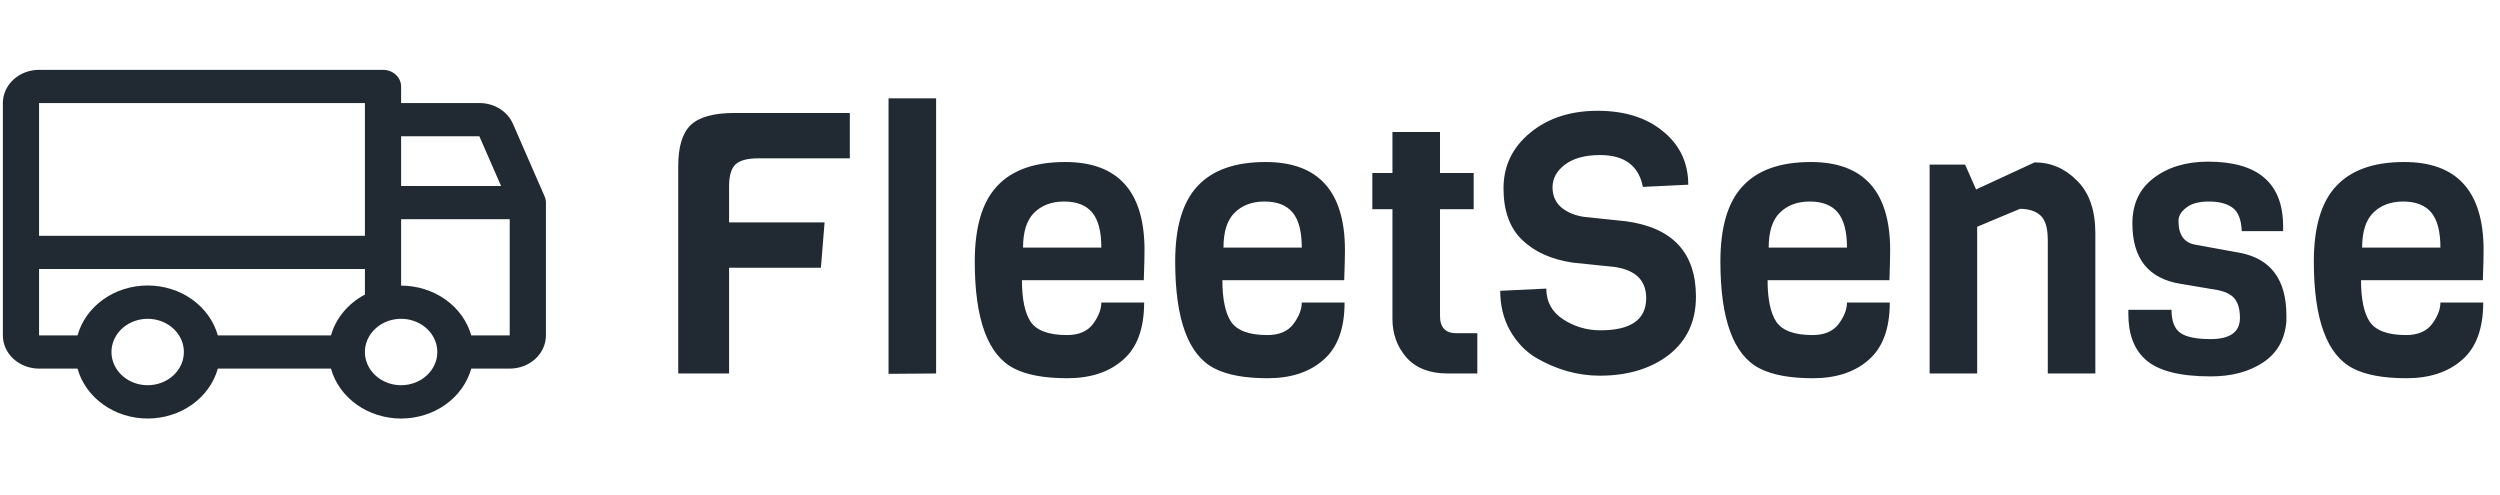 <svg width="328" height="65" viewBox="0 0 328 65" fill="none" xmlns="http://www.w3.org/2000/svg">
<path d="M71.453 25.768L67.297 16.241C66.944 15.435 66.335 14.744 65.55 14.259C64.764 13.774 63.838 13.516 62.891 13.519H52.625V11.341C52.625 10.763 52.375 10.21 51.929 9.801C51.484 9.393 50.88 9.163 50.25 9.163H5.125C3.865 9.163 2.657 9.622 1.766 10.439C0.875 11.256 0.375 12.364 0.375 13.519V44.006C0.375 45.161 0.875 46.269 1.766 47.085C2.657 47.902 3.865 48.361 5.125 48.361H10.172C10.695 50.235 11.883 51.895 13.55 53.081C15.216 54.267 17.266 54.911 19.375 54.911C21.484 54.911 23.534 54.267 25.2 53.081C26.866 51.895 28.055 50.235 28.578 48.361H43.422C43.945 50.235 45.133 51.895 46.8 53.081C48.466 54.267 50.516 54.911 52.625 54.911C54.734 54.911 56.784 54.267 58.45 53.081C60.117 51.895 61.305 50.235 61.828 48.361H66.875C68.135 48.361 69.343 47.902 70.234 47.085C71.125 46.269 71.625 45.161 71.625 44.006V26.584C71.626 26.305 71.567 26.027 71.453 25.768ZM52.625 17.874H62.891L65.741 24.407H52.625V17.874ZM5.125 13.519H47.875V30.94H5.125V13.519ZM19.375 50.539C18.436 50.539 17.517 50.283 16.736 49.805C15.955 49.326 15.346 48.646 14.987 47.85C14.627 47.054 14.533 46.179 14.716 45.334C14.899 44.489 15.352 43.713 16.016 43.104C16.68 42.495 17.527 42.08 18.448 41.912C19.37 41.744 20.325 41.83 21.193 42.16C22.061 42.489 22.802 43.047 23.325 43.764C23.846 44.48 24.125 45.322 24.125 46.183C24.125 47.339 23.625 48.446 22.734 49.263C21.843 50.08 20.635 50.539 19.375 50.539ZM43.422 44.006H28.578C28.055 42.132 26.866 40.471 25.2 39.285C23.534 38.099 21.484 37.456 19.375 37.456C17.266 37.456 15.216 38.099 13.55 39.285C11.883 40.471 10.695 42.132 10.172 44.006H5.125V35.295H47.875V38.646C46.783 39.225 45.827 39.997 45.062 40.917C44.298 41.837 43.74 42.887 43.422 44.006ZM52.625 50.539C51.685 50.539 50.767 50.283 49.986 49.805C49.205 49.326 48.596 48.646 48.237 47.85C47.877 47.054 47.783 46.179 47.966 45.334C48.15 44.489 48.602 43.713 49.266 43.104C49.931 42.495 50.777 42.08 51.698 41.912C52.62 41.744 53.575 41.83 54.443 42.16C55.311 42.489 56.053 43.047 56.575 43.764C57.096 44.48 57.375 45.322 57.375 46.183C57.375 47.339 56.875 48.446 55.984 49.263C55.093 50.08 53.885 50.539 52.625 50.539ZM66.875 44.006H61.828C61.299 42.137 60.108 40.481 58.443 39.299C56.777 38.117 54.731 37.475 52.625 37.473V28.762H66.875V44.006Z" fill="#212932"/>
<path d="M111.496 20.776H99.448C98.04 20.776 97.048 21.048 96.472 21.592C95.928 22.136 95.656 23.08 95.656 24.424V29.176H108.184L107.704 35.128H95.656V49H88.984V21.784C88.984 19.256 89.528 17.464 90.616 16.408C91.736 15.352 93.64 14.824 96.328 14.824H111.496V20.776ZM122.817 49L116.577 49.048V12.904H122.817V49ZM150.064 36.76H134.08C134.08 39.256 134.464 41.08 135.232 42.232C136.032 43.384 137.616 43.96 139.984 43.96C141.52 43.96 142.656 43.48 143.392 42.52C144.128 41.528 144.496 40.584 144.496 39.688H150.112C150.112 43.112 149.184 45.624 147.328 47.224C145.504 48.824 143.072 49.624 140.032 49.624C137.024 49.624 134.688 49.192 133.024 48.328C129.6 46.568 127.888 41.896 127.888 34.312C127.888 29.8 128.864 26.504 130.816 24.424C132.768 22.312 135.744 21.256 139.744 21.256C146.688 21.256 150.16 25.112 150.16 32.824C150.16 33.656 150.128 34.968 150.064 36.76ZM134.224 32.488H144.496C144.496 30.376 144.096 28.84 143.296 27.88C142.496 26.92 141.264 26.44 139.6 26.44C137.968 26.44 136.656 26.936 135.664 27.928C134.704 28.888 134.224 30.408 134.224 32.488ZM176.361 36.76H160.377C160.377 39.256 160.761 41.08 161.529 42.232C162.329 43.384 163.913 43.96 166.281 43.96C167.817 43.96 168.953 43.48 169.689 42.52C170.425 41.528 170.793 40.584 170.793 39.688H176.409C176.409 43.112 175.481 45.624 173.625 47.224C171.801 48.824 169.369 49.624 166.329 49.624C163.321 49.624 160.985 49.192 159.321 48.328C155.897 46.568 154.185 41.896 154.185 34.312C154.185 29.8 155.161 26.504 157.113 24.424C159.065 22.312 162.041 21.256 166.041 21.256C172.985 21.256 176.457 25.112 176.457 32.824C176.457 33.656 176.425 34.968 176.361 36.76ZM160.521 32.488H170.793C170.793 30.376 170.393 28.84 169.593 27.88C168.793 26.92 167.561 26.44 165.897 26.44C164.265 26.44 162.953 26.936 161.961 27.928C161.001 28.888 160.521 30.408 160.521 32.488ZM193.825 49H189.937C187.569 49 185.761 48.296 184.513 46.888C183.297 45.48 182.689 43.8 182.689 41.848V27.448H180.049V22.696H182.689V17.32H188.929V22.696H193.345V27.448H188.929V41.464C188.929 42.968 189.649 43.72 191.089 43.72H193.825V49ZM222.508 38.92C222.508 42.152 221.324 44.696 218.956 46.552C216.588 48.376 213.564 49.288 209.884 49.288C206.972 49.288 204.156 48.488 201.436 46.888C200.092 46.056 198.988 44.888 198.124 43.384C197.26 41.848 196.828 40.104 196.828 38.152L202.876 37.864C202.876 39.592 203.612 40.936 205.084 41.896C206.556 42.856 208.188 43.336 209.98 43.336C213.98 43.336 215.98 41.928 215.98 39.112C215.98 36.808 214.62 35.448 211.9 35.032L206.332 34.456C203.548 34.04 201.34 33.048 199.708 31.48C198.076 29.912 197.26 27.656 197.26 24.712C197.26 21.768 198.428 19.336 200.764 17.416C203.1 15.496 206.044 14.536 209.596 14.536C213.18 14.536 216.06 15.448 218.236 17.272C220.412 19.064 221.5 21.384 221.5 24.232L215.548 24.52C215.004 21.736 213.132 20.344 209.932 20.344C207.98 20.344 206.444 20.76 205.324 21.592C204.236 22.424 203.692 23.416 203.692 24.568C203.692 25.688 204.092 26.584 204.892 27.256C205.692 27.896 206.684 28.296 207.868 28.456L213.34 29.032C219.452 29.864 222.508 33.16 222.508 38.92ZM247.892 36.76H231.908C231.908 39.256 232.292 41.08 233.06 42.232C233.86 43.384 235.444 43.96 237.812 43.96C239.348 43.96 240.484 43.48 241.22 42.52C241.956 41.528 242.324 40.584 242.324 39.688H247.94C247.94 43.112 247.012 45.624 245.156 47.224C243.332 48.824 240.9 49.624 237.86 49.624C234.852 49.624 232.516 49.192 230.852 48.328C227.428 46.568 225.716 41.896 225.716 34.312C225.716 29.8 226.692 26.504 228.644 24.424C230.596 22.312 233.572 21.256 237.572 21.256C244.516 21.256 247.988 25.112 247.988 32.824C247.988 33.656 247.956 34.968 247.892 36.76ZM232.052 32.488H242.324C242.324 30.376 241.924 28.84 241.124 27.88C240.324 26.92 239.092 26.44 237.428 26.44C235.796 26.44 234.484 26.936 233.492 27.928C232.532 28.888 232.052 30.408 232.052 32.488ZM274.909 49H268.669V31.48C268.669 29.912 268.349 28.84 267.709 28.264C267.069 27.688 266.173 27.4 265.021 27.4L259.405 29.752V49H253.165V21.592H257.821L259.261 24.856L266.941 21.304C269.085 21.304 270.941 22.104 272.509 23.704C274.109 25.272 274.909 27.576 274.909 30.616V49ZM299.976 41.416V42.136C299.784 44.536 298.76 46.344 296.904 47.56C295.08 48.776 292.792 49.384 290.04 49.384C285.976 49.384 283.128 48.648 281.496 47.176C279.992 45.832 279.24 43.848 279.24 41.224V40.648H284.904C284.904 42.12 285.288 43.128 286.056 43.672C286.824 44.216 288.152 44.488 290.04 44.488C292.6 44.488 293.88 43.56 293.88 41.704C293.88 40.168 293.432 39.144 292.536 38.632C292.12 38.376 291.592 38.184 290.952 38.056L286.104 37.24C281.88 36.568 279.768 33.928 279.768 29.32C279.768 26.76 280.696 24.776 282.552 23.368C284.44 21.928 286.824 21.208 289.704 21.208C296.264 21.208 299.544 24.04 299.544 29.704V30.328H294.12C294.056 28.824 293.656 27.8 292.92 27.256C292.184 26.712 291.144 26.44 289.8 26.44C288.488 26.44 287.496 26.712 286.824 27.256C286.152 27.768 285.816 28.344 285.816 28.984C285.816 30.808 286.552 31.848 288.024 32.104L293.832 33.16C297.928 33.928 299.976 36.68 299.976 41.416ZM325.751 36.76H309.767C309.767 39.256 310.151 41.08 310.919 42.232C311.719 43.384 313.303 43.96 315.671 43.96C317.207 43.96 318.343 43.48 319.079 42.52C319.815 41.528 320.183 40.584 320.183 39.688H325.799C325.799 43.112 324.871 45.624 323.015 47.224C321.191 48.824 318.759 49.624 315.719 49.624C312.711 49.624 310.375 49.192 308.711 48.328C305.287 46.568 303.575 41.896 303.575 34.312C303.575 29.8 304.551 26.504 306.503 24.424C308.455 22.312 311.431 21.256 315.431 21.256C322.375 21.256 325.847 25.112 325.847 32.824C325.847 33.656 325.815 34.968 325.751 36.76ZM309.911 32.488H320.183C320.183 30.376 319.783 28.84 318.983 27.88C318.183 26.92 316.951 26.44 315.287 26.44C313.655 26.44 312.343 26.936 311.351 27.928C310.391 28.888 309.911 30.408 309.911 32.488Z" fill="#212932"/>
</svg>
